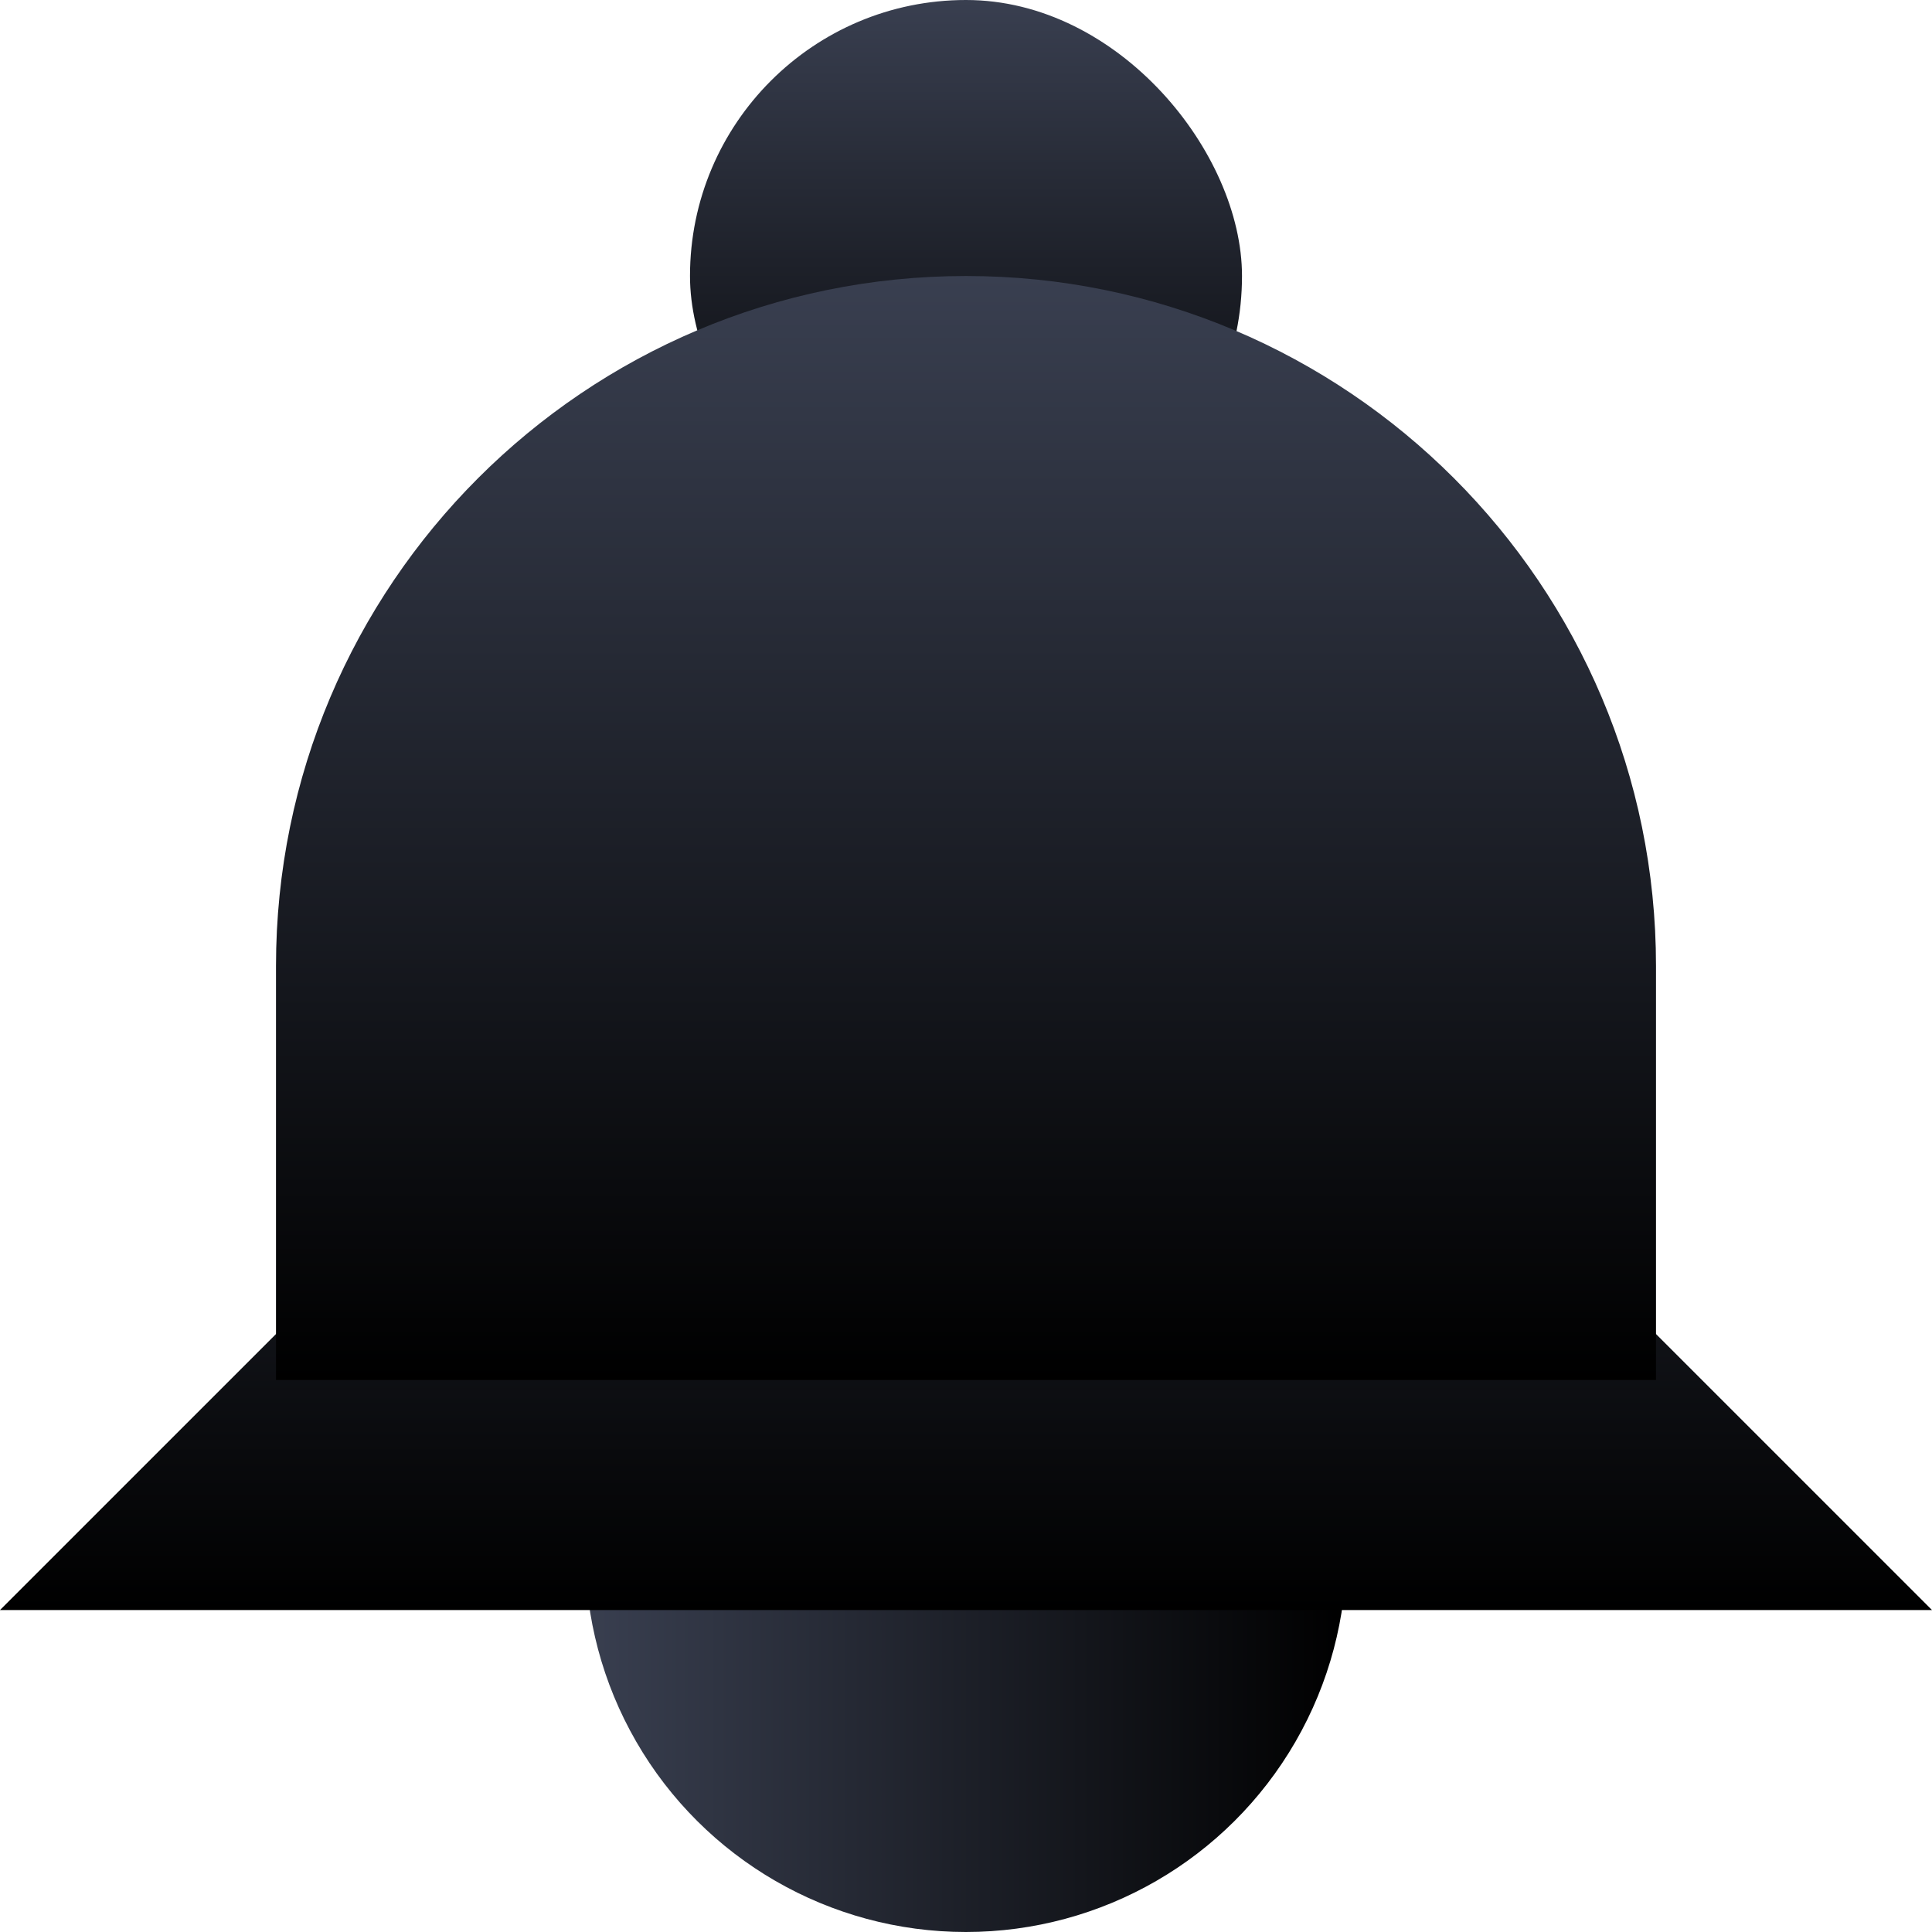 <svg width="14" height="14" viewBox="0 0 14 14" fill="none" xmlns="http://www.w3.org/2000/svg">
<circle cx="6.999" cy="11.242" r="2.758" transform="rotate(-90 6.999 11.242)" fill="url(#paint0_linear_102_278)"/>
<path fill-rule="evenodd" clip-rule="evenodd" d="M7 4.667L14 11.667H0L7 4.667Z" fill="url(#paint1_linear_102_278)"/>
<rect x="5" width="4" height="4" rx="2" fill="url(#paint2_linear_102_278)"/>
<path fill-rule="evenodd" clip-rule="evenodd" d="M2 7C2 4.239 4.239 2 7 2C9.761 2 12 4.239 12 7V10H2V7Z" fill="url(#paint3_linear_102_278)"/>
<defs>
<linearGradient id="paint0_linear_102_278" x1="4.241" y1="8.485" x2="4.241" y2="14" gradientUnits="userSpaceOnUse">
<stop offset="0" stop-color="#393F50"/>
<stop offset="1"/>
</linearGradient>
<linearGradient id="paint1_linear_102_278" x1="0" y1="4.667" x2="0" y2="11.667" gradientUnits="userSpaceOnUse">
<stop offset="0" stop-color="#393F50"/>
<stop offset="1"/>
</linearGradient>
<linearGradient id="paint2_linear_102_278" x1="5" y1="0" x2="5" y2="4" gradientUnits="userSpaceOnUse">
<stop offset="0" stop-color="#393F50"/>
<stop offset="1"/>
</linearGradient>
<linearGradient id="paint3_linear_102_278" x1="2" y1="2" x2="2" y2="10" gradientUnits="userSpaceOnUse">
<stop offset="0" stop-color="#393F50"/>
<stop offset="1"/>
</linearGradient>
</defs>
</svg>
